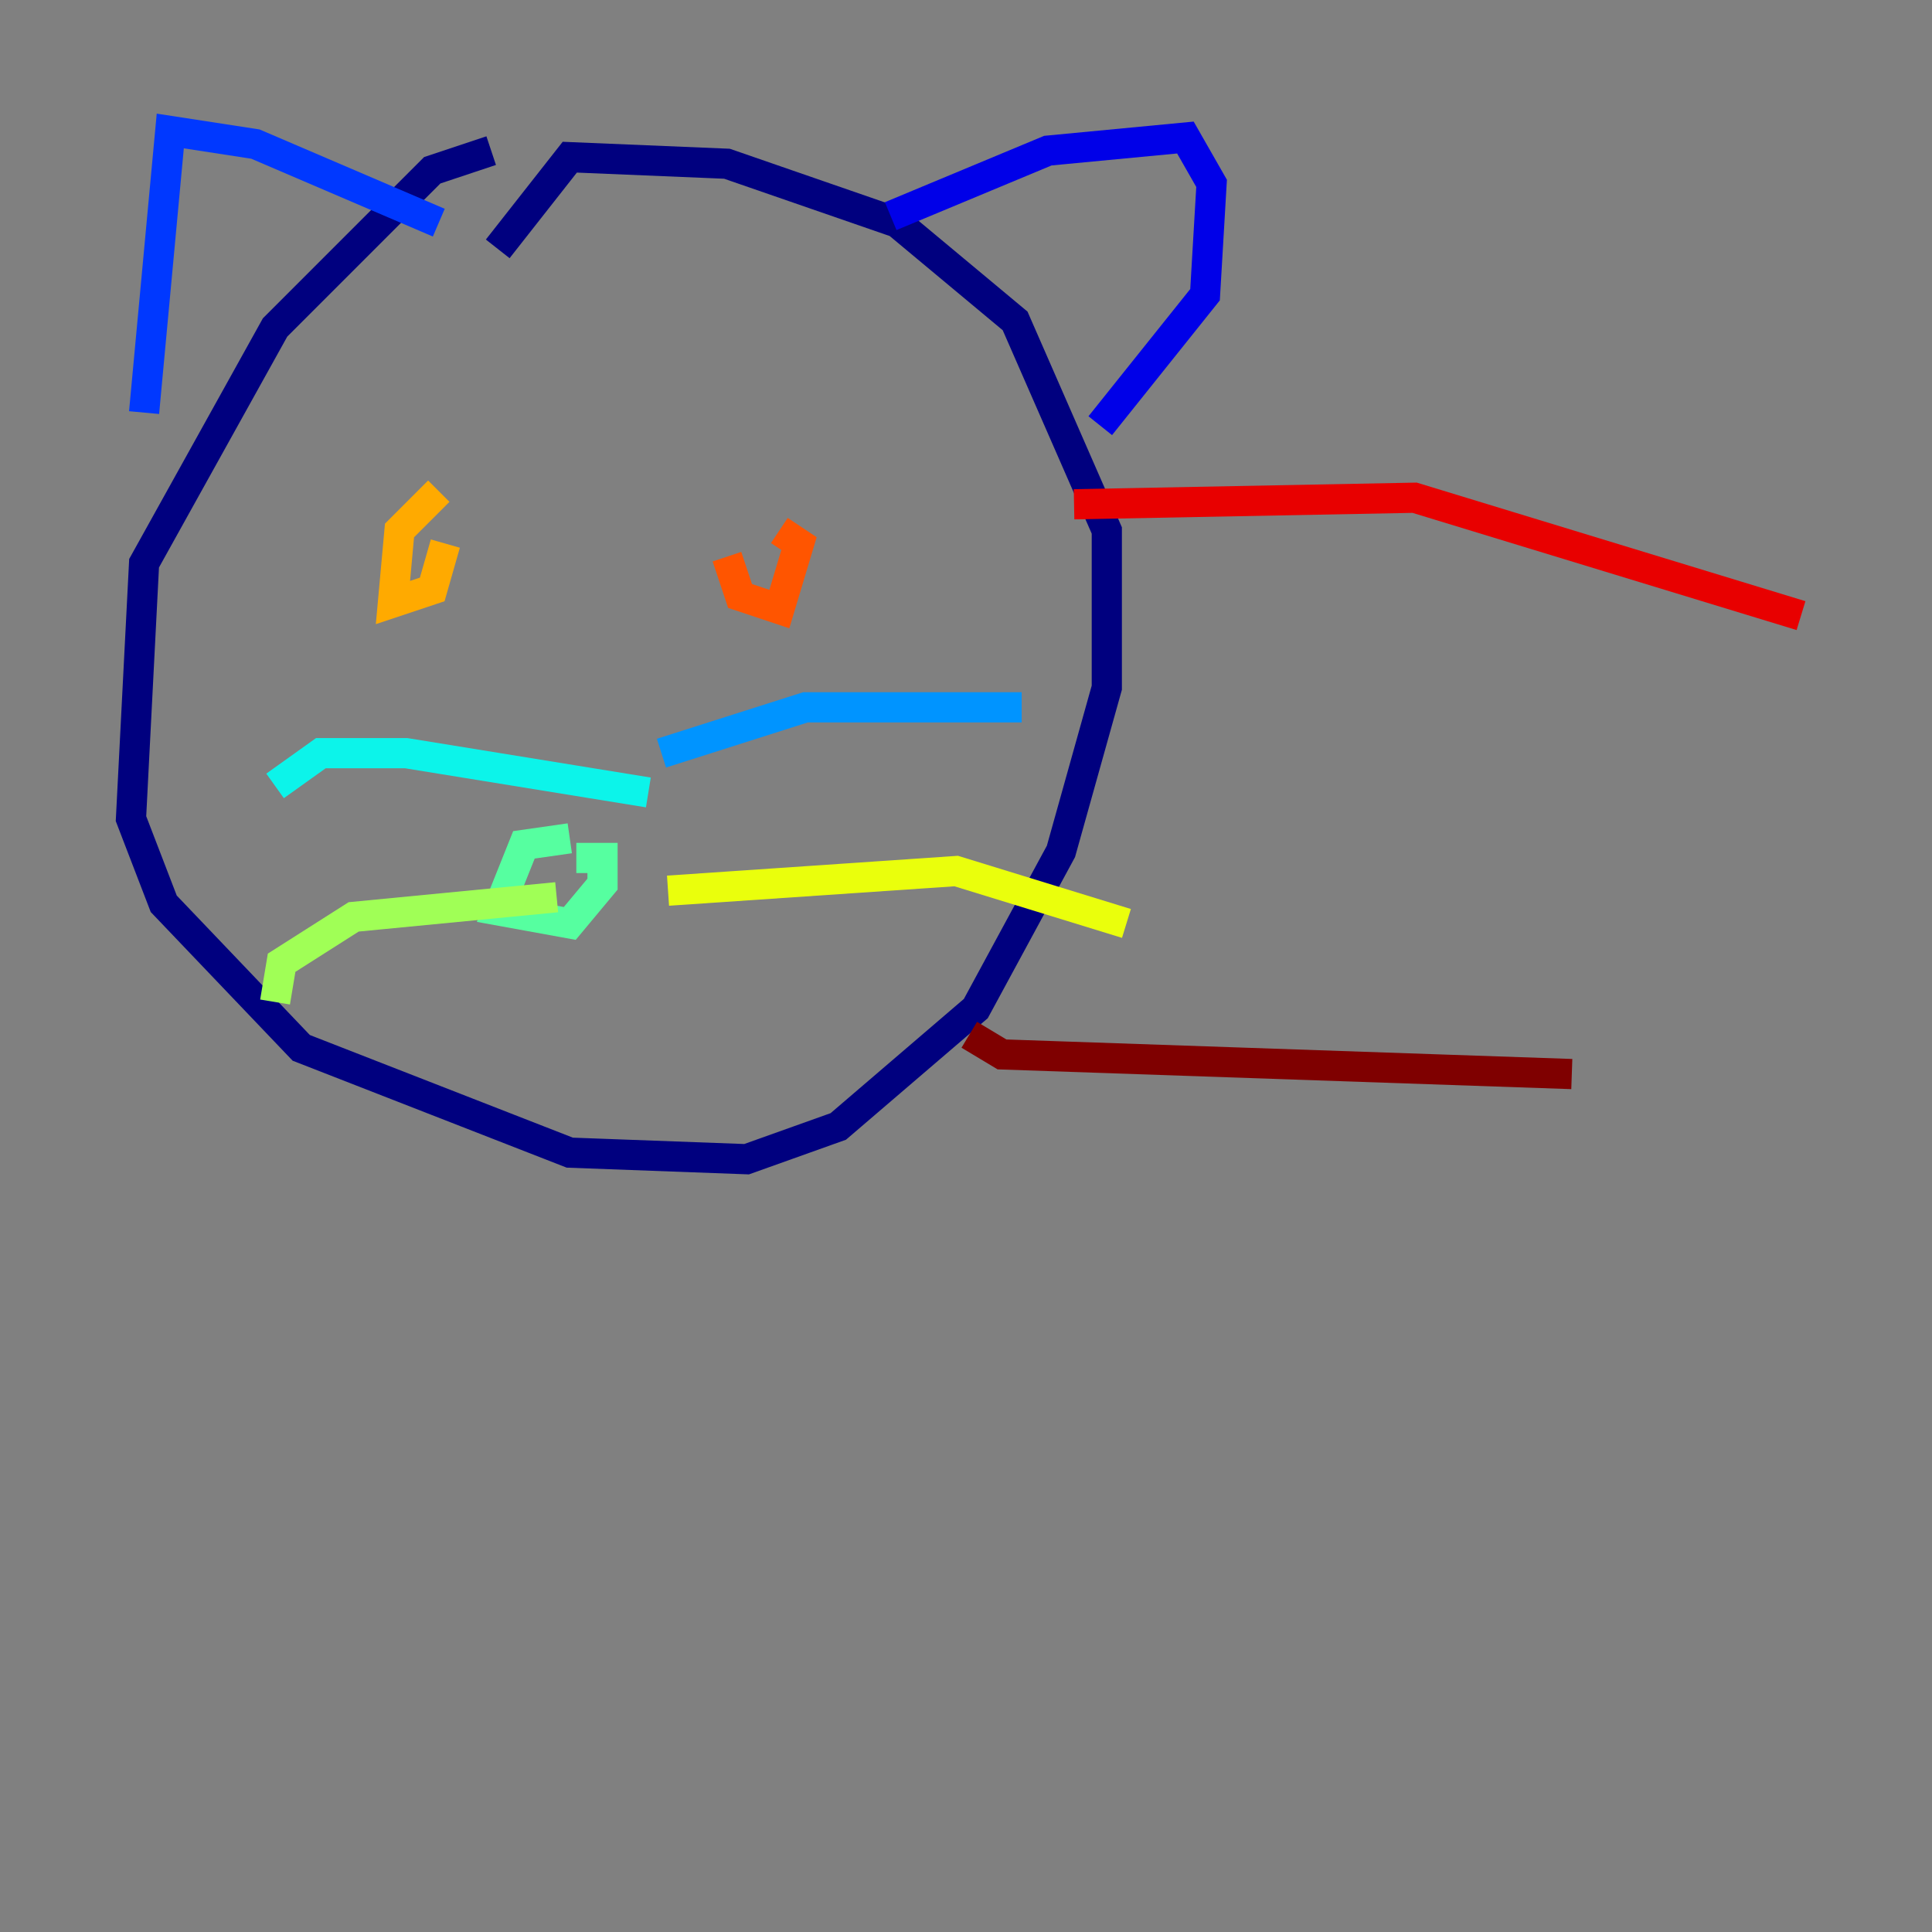 <?xml version="1.0" encoding="utf-8" ?>
<svg baseProfile="tiny" height="128" version="1.2" viewBox="0,0,128,128" width="128" xmlns="http://www.w3.org/2000/svg" xmlns:ev="http://www.w3.org/2001/xml-events" xmlns:xlink="http://www.w3.org/1999/xlink"><rect x="0" y="0" width="128" height="128" fill="#808080" stroke="none"/><defs /><polyline fill="none" points="32.542,9.98 28.637,11.281 18.224,21.695 9.546,37.315 8.678,54.237 10.848,59.878 19.959,69.424 37.749,76.366 49.464,76.8 55.539,74.63 64.651,66.82 70.291,56.407 73.329,45.559 73.329,35.146 67.254,21.261 59.444,14.752 48.163,10.848 37.749,10.414 32.976,16.488" stroke="#00007f" stroke-width="2" /><polyline fill="none" points="59.01,14.319 69.424,9.98 78.536,9.112 80.271,12.149 79.837,19.525 72.895,28.203" stroke="#0000e8" stroke-width="2" /><polyline fill="none" points="29.071,14.752 16.922,9.546 11.281,8.678 9.546,27.336" stroke="#0038ff" stroke-width="2" /><polyline fill="none" points="43.824,49.898 53.37,46.861 67.688,46.861" stroke="#0094ff" stroke-width="2" /><polyline fill="none" points="42.956,52.502 26.902,49.898 21.261,49.898 18.224,52.068" stroke="#0cf4ea" stroke-width="2" /><polyline fill="none" points="37.749,55.539 34.712,55.973 32.976,60.312 37.749,61.18 39.919,58.576 39.919,56.841 38.183,56.841" stroke="#56ffa0" stroke-width="2" /><polyline fill="none" points="36.881,59.444 23.43,60.746 18.658,63.783 18.224,66.386" stroke="#a0ff56" stroke-width="2" /><polyline fill="none" points="44.258,59.01 63.349,57.709 74.63,61.18" stroke="#eaff0c" stroke-width="2" /><polyline fill="none" points="29.071,32.542 26.468,35.146 26.034,39.919 28.637,39.051 29.505,36.014" stroke="#ffaa00" stroke-width="2" /><polyline fill="none" points="48.163,36.881 49.031,39.485 51.634,40.352 52.936,36.014 51.634,35.146" stroke="#ff5500" stroke-width="2" /><polyline fill="none" points="71.159,33.41 93.722,32.976 119.322,40.786" stroke="#e80000" stroke-width="2" /><polyline fill="none" points="64.217,68.556 66.386,69.858 104.136,71.159" stroke="#7f0000" stroke-width="2" /></svg>